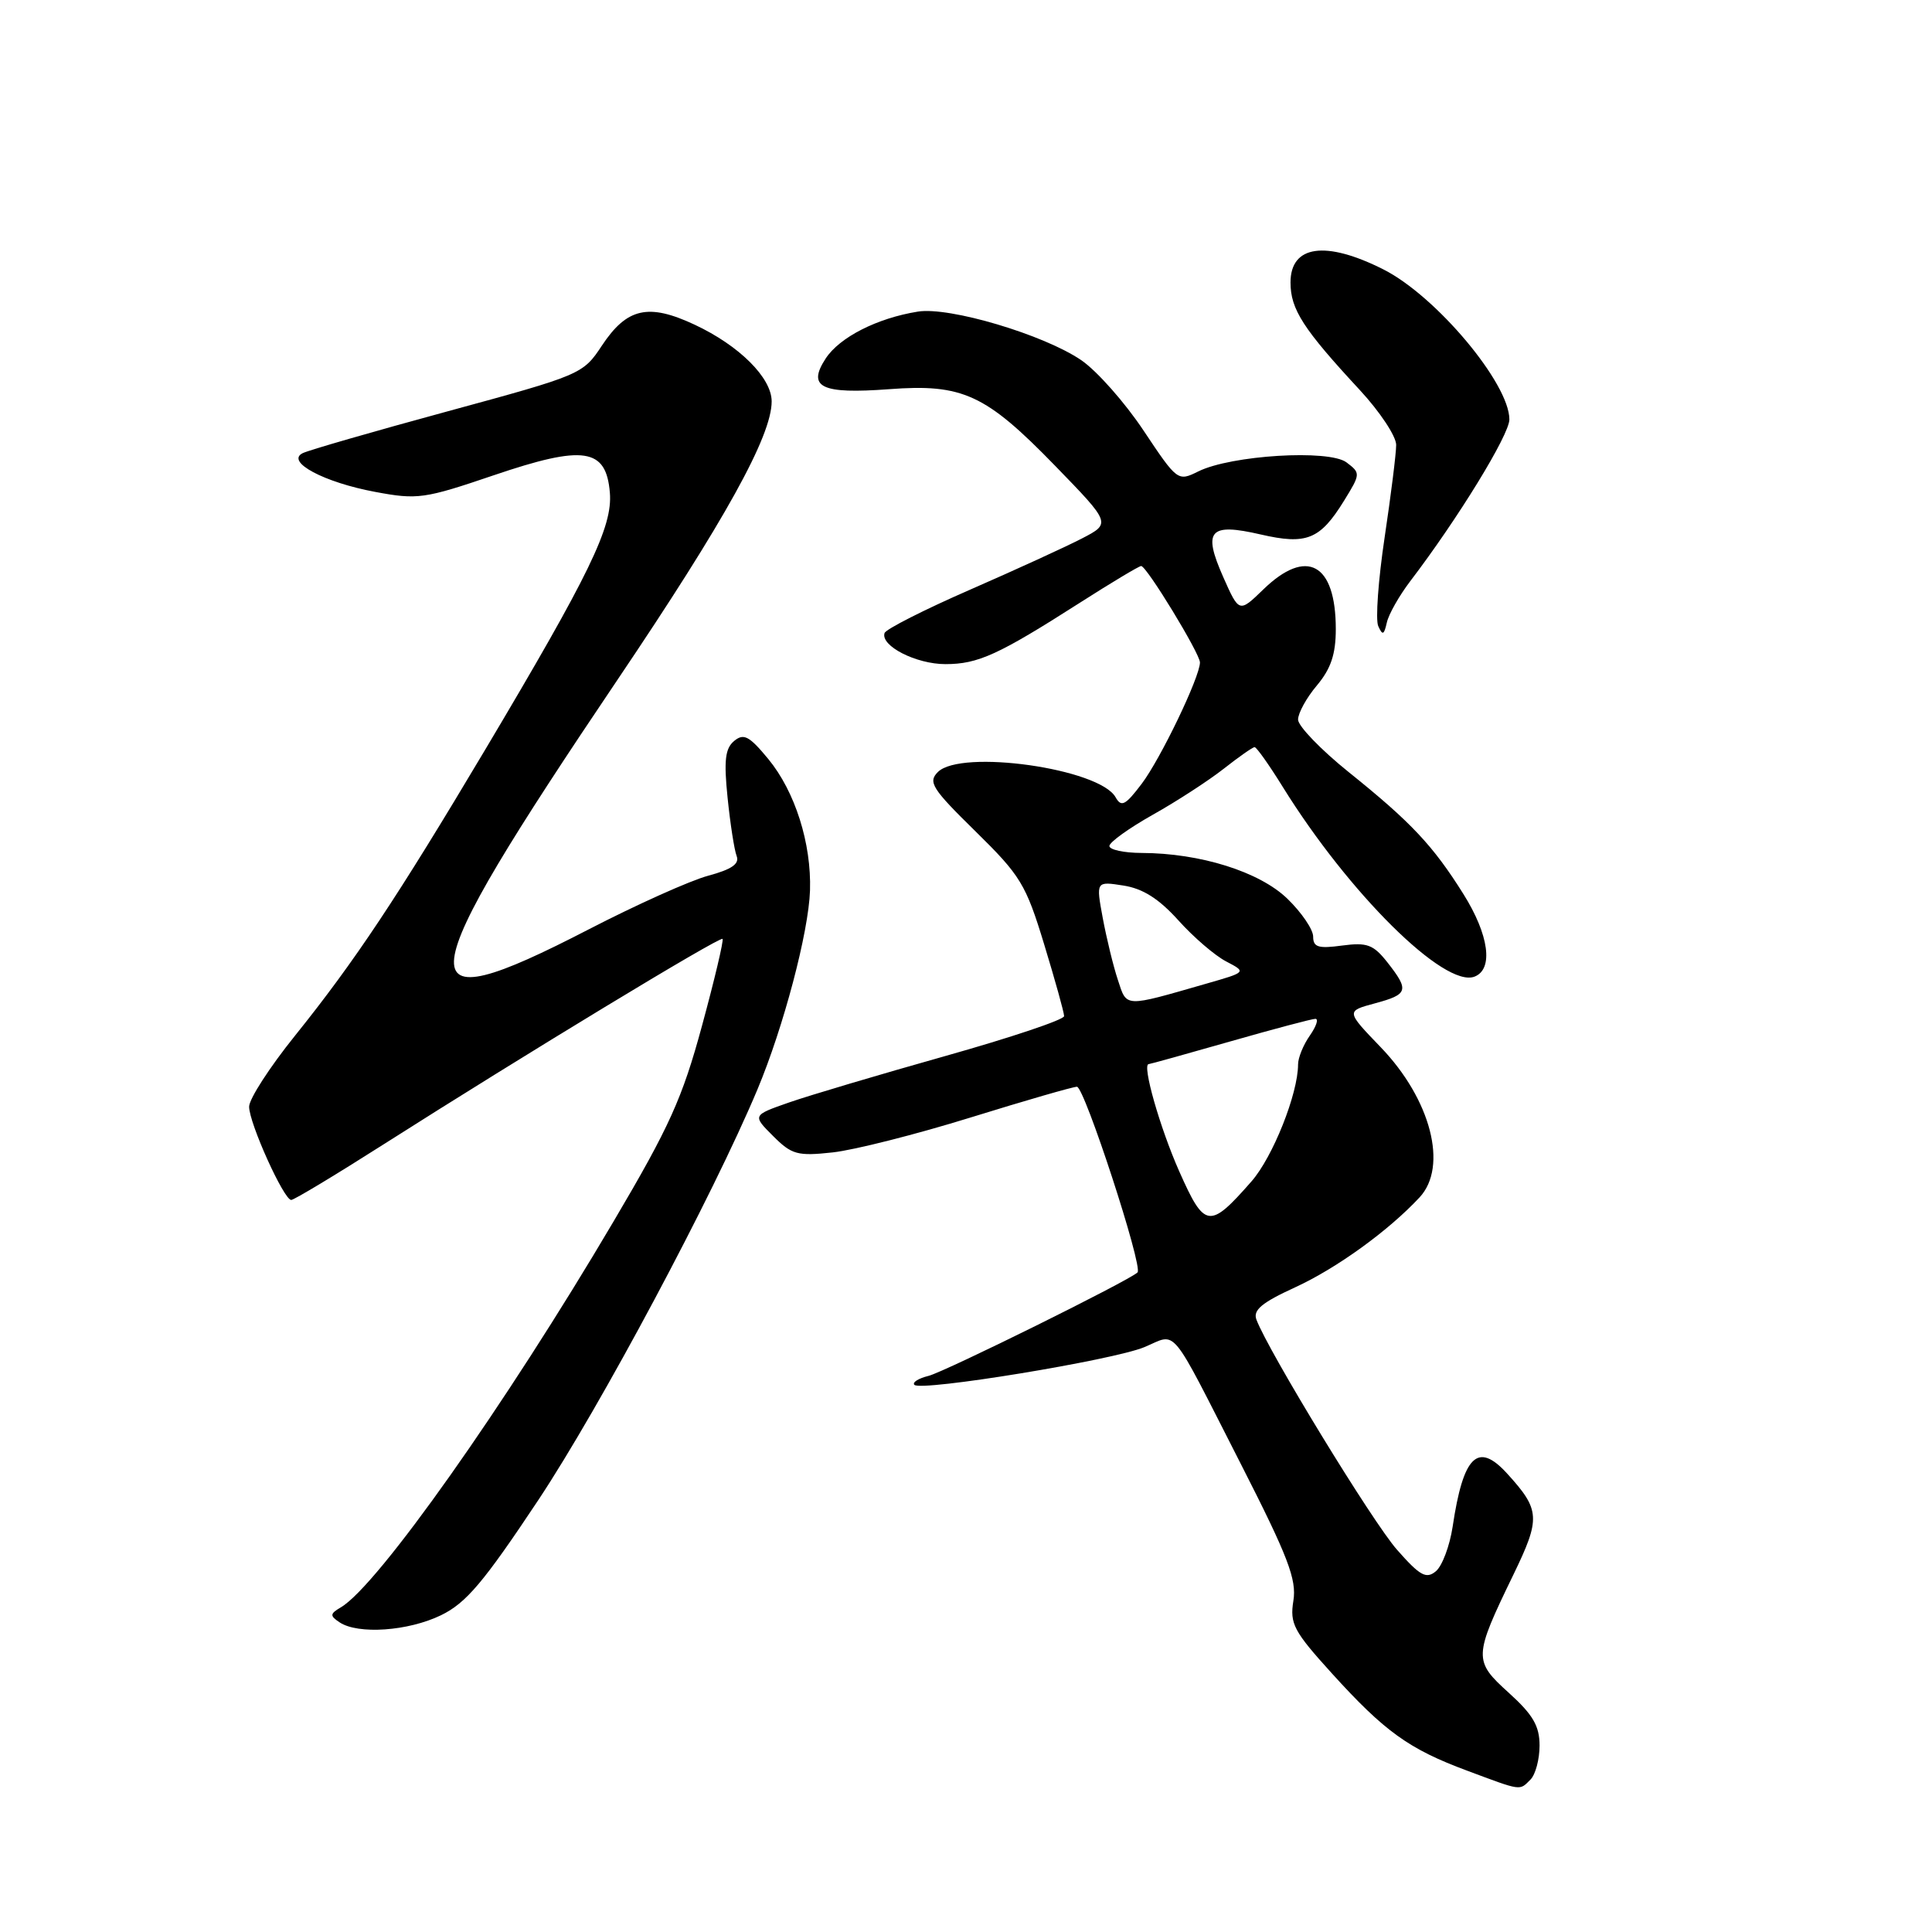 <?xml version="1.0" encoding="UTF-8" standalone="no"?>
<!DOCTYPE svg PUBLIC "-//W3C//DTD SVG 1.1//EN" "http://www.w3.org/Graphics/SVG/1.1/DTD/svg11.dtd" >
<svg xmlns="http://www.w3.org/2000/svg" xmlns:xlink="http://www.w3.org/1999/xlink" version="1.1" viewBox="0 0 256 256">
 <g >
 <path fill="currentColor"
d=" M 202.80 235.80 C 203.46 235.14 204.00 233.11 204.00 231.30 C 204.00 228.70 203.13 227.21 199.94 224.32 C 195.22 220.06 195.24 219.57 200.51 208.70 C 204.16 201.17 204.10 200.08 199.70 195.25 C 195.81 190.98 193.89 192.85 192.48 202.31 C 192.09 204.85 191.10 207.50 190.26 208.20 C 188.98 209.26 188.16 208.81 185.12 205.36 C 181.89 201.71 168.06 179.06 166.48 174.85 C 166.01 173.59 167.20 172.60 171.61 170.58 C 177.08 168.07 183.97 163.10 188.10 158.66 C 191.91 154.57 189.60 145.66 182.94 138.75 C 178.35 133.98 178.35 133.98 182.18 132.95 C 186.60 131.76 186.76 131.24 183.84 127.52 C 181.98 125.16 181.15 124.85 177.84 125.29 C 174.68 125.72 174.00 125.51 174.00 124.10 C 174.00 123.16 172.46 120.90 170.59 119.09 C 166.90 115.51 159.04 113.04 151.25 113.02 C 148.91 113.01 147.00 112.59 147.00 112.10 C 147.00 111.60 149.59 109.74 152.75 107.96 C 155.91 106.19 160.14 103.44 162.14 101.87 C 164.15 100.29 165.99 99.00 166.24 99.00 C 166.50 99.00 168.17 101.36 169.96 104.25 C 178.74 118.40 191.40 130.93 195.38 129.41 C 197.92 128.43 197.31 123.88 193.90 118.45 C 189.88 112.04 186.99 108.96 178.75 102.34 C 175.04 99.36 172.00 96.21 172.00 95.35 C 172.00 94.49 173.12 92.45 174.50 90.82 C 176.35 88.61 177.00 86.69 177.00 83.36 C 177.00 74.64 173.14 72.53 167.39 78.11 C 164.19 81.21 164.19 81.21 162.07 76.43 C 159.35 70.27 160.25 69.25 167.05 70.82 C 173.12 72.22 174.91 71.50 178.08 66.37 C 180.29 62.79 180.30 62.69 178.42 61.27 C 176.10 59.52 163.12 60.31 158.77 62.47 C 156.07 63.81 156.00 63.76 151.54 57.07 C 149.07 53.35 145.35 49.15 143.28 47.73 C 138.31 44.34 125.78 40.61 121.62 41.29 C 116.21 42.16 111.25 44.69 109.41 47.50 C 106.91 51.32 108.81 52.24 117.80 51.57 C 127.55 50.83 130.60 52.24 139.79 61.70 C 147.22 69.35 147.22 69.35 143.36 71.35 C 141.24 72.45 134.55 75.51 128.51 78.15 C 122.46 80.79 117.38 83.37 117.21 83.88 C 116.64 85.58 121.39 88.00 125.27 88.00 C 129.60 88.00 132.29 86.77 143.10 79.86 C 147.28 77.19 150.93 75.00 151.21 75.00 C 151.93 75.00 159.00 86.60 159.00 87.78 C 159.00 89.69 153.78 100.56 151.27 103.87 C 149.11 106.72 148.58 106.99 147.82 105.64 C 145.69 101.83 127.34 99.23 124.27 102.30 C 122.94 103.63 123.50 104.51 129.25 110.15 C 135.23 116.02 135.93 117.16 138.36 125.14 C 139.81 129.90 141.00 134.17 141.00 134.64 C 141.00 135.12 133.91 137.49 125.25 139.93 C 116.59 142.37 107.29 145.13 104.59 146.07 C 99.69 147.78 99.69 147.78 102.43 150.52 C 104.91 153.00 105.66 153.21 110.34 152.70 C 113.18 152.39 121.40 150.31 128.62 148.07 C 135.84 145.83 142.18 144.00 142.70 144.00 C 143.69 144.00 151.48 167.86 150.73 168.60 C 149.68 169.66 125.22 181.76 123.04 182.31 C 121.69 182.64 120.85 183.18 121.16 183.50 C 122.06 184.40 147.51 180.23 151.64 178.50 C 156.07 176.66 154.78 175.09 164.48 194.11 C 170.68 206.28 171.83 209.28 171.38 212.11 C 170.89 215.15 171.41 216.14 176.48 221.73 C 183.49 229.46 186.69 231.76 194.42 234.63 C 201.71 237.35 201.31 237.29 202.80 235.80 Z  M 58.43 214.03 C 61.77 212.41 64.08 209.67 71.32 198.78 C 79.53 186.41 94.43 158.50 100.36 144.37 C 103.82 136.11 107.15 123.51 107.33 118.00 C 107.53 111.75 105.35 104.88 101.80 100.57 C 99.28 97.52 98.55 97.13 97.28 98.18 C 96.09 99.17 95.90 100.76 96.41 105.71 C 96.76 109.15 97.30 112.63 97.61 113.43 C 98.01 114.47 96.95 115.20 93.83 116.04 C 91.45 116.68 84.33 119.88 78.00 123.15 C 53.35 135.89 53.86 131.55 81.85 90.03 C 96.07 68.94 102.25 57.78 102.25 53.19 C 102.25 50.06 97.96 45.79 92.04 43.02 C 85.91 40.15 83.07 40.79 79.75 45.80 C 77.25 49.59 77.00 49.69 59.36 54.49 C 49.54 57.16 40.87 59.66 40.10 60.05 C 37.82 61.19 42.94 63.92 49.72 65.18 C 55.32 66.23 56.23 66.10 65.41 62.98 C 77.37 58.92 80.32 59.36 80.81 65.28 C 81.19 69.79 78.16 76.03 64.30 99.32 C 52.62 118.94 47.01 127.38 39.06 137.27 C 35.73 141.41 33.00 145.63 33.01 146.65 C 33.02 148.84 37.61 159.00 38.59 159.00 C 38.96 159.00 44.49 155.67 50.88 151.60 C 69.44 139.79 95.39 124.05 95.74 124.41 C 95.92 124.58 94.69 129.78 93.01 135.95 C 90.41 145.53 88.71 149.30 81.31 161.83 C 66.96 186.17 50.05 210.10 45.18 212.97 C 43.71 213.84 43.68 214.09 45.00 214.97 C 47.45 216.60 54.08 216.14 58.43 214.03 Z  M 186.85 77.03 C 193.18 68.73 200.00 57.61 200.00 55.58 C 200.00 50.80 190.27 39.21 183.31 35.70 C 175.64 31.83 171.00 32.49 171.00 37.43 C 171.00 40.99 172.67 43.58 180.19 51.69 C 182.83 54.54 185.00 57.81 185.00 58.95 C 185.00 60.08 184.31 65.60 183.47 71.21 C 182.63 76.81 182.25 82.10 182.62 82.95 C 183.19 84.23 183.39 84.15 183.76 82.50 C 184.00 81.40 185.40 78.94 186.85 77.03 Z  M 156.26 155.22 C 153.69 149.43 151.29 141.00 152.21 141.00 C 152.37 141.00 157.23 139.65 163.00 138.00 C 168.77 136.35 173.86 135.00 174.30 135.00 C 174.75 135.00 174.41 136.00 173.56 137.22 C 172.70 138.44 172.00 140.16 172.00 141.04 C 172.00 144.92 168.65 153.33 165.82 156.55 C 160.26 162.89 159.62 162.80 156.26 155.22 Z  M 148.12 129.83 C 147.51 128.00 146.62 124.31 146.12 121.64 C 145.22 116.77 145.22 116.77 148.86 117.34 C 151.44 117.74 153.56 119.09 156.14 121.95 C 158.14 124.18 160.99 126.63 162.48 127.40 C 165.18 128.81 165.18 128.81 159.84 130.34 C 148.85 133.50 149.33 133.52 148.12 129.83 Z "/>
</g>
</svg>